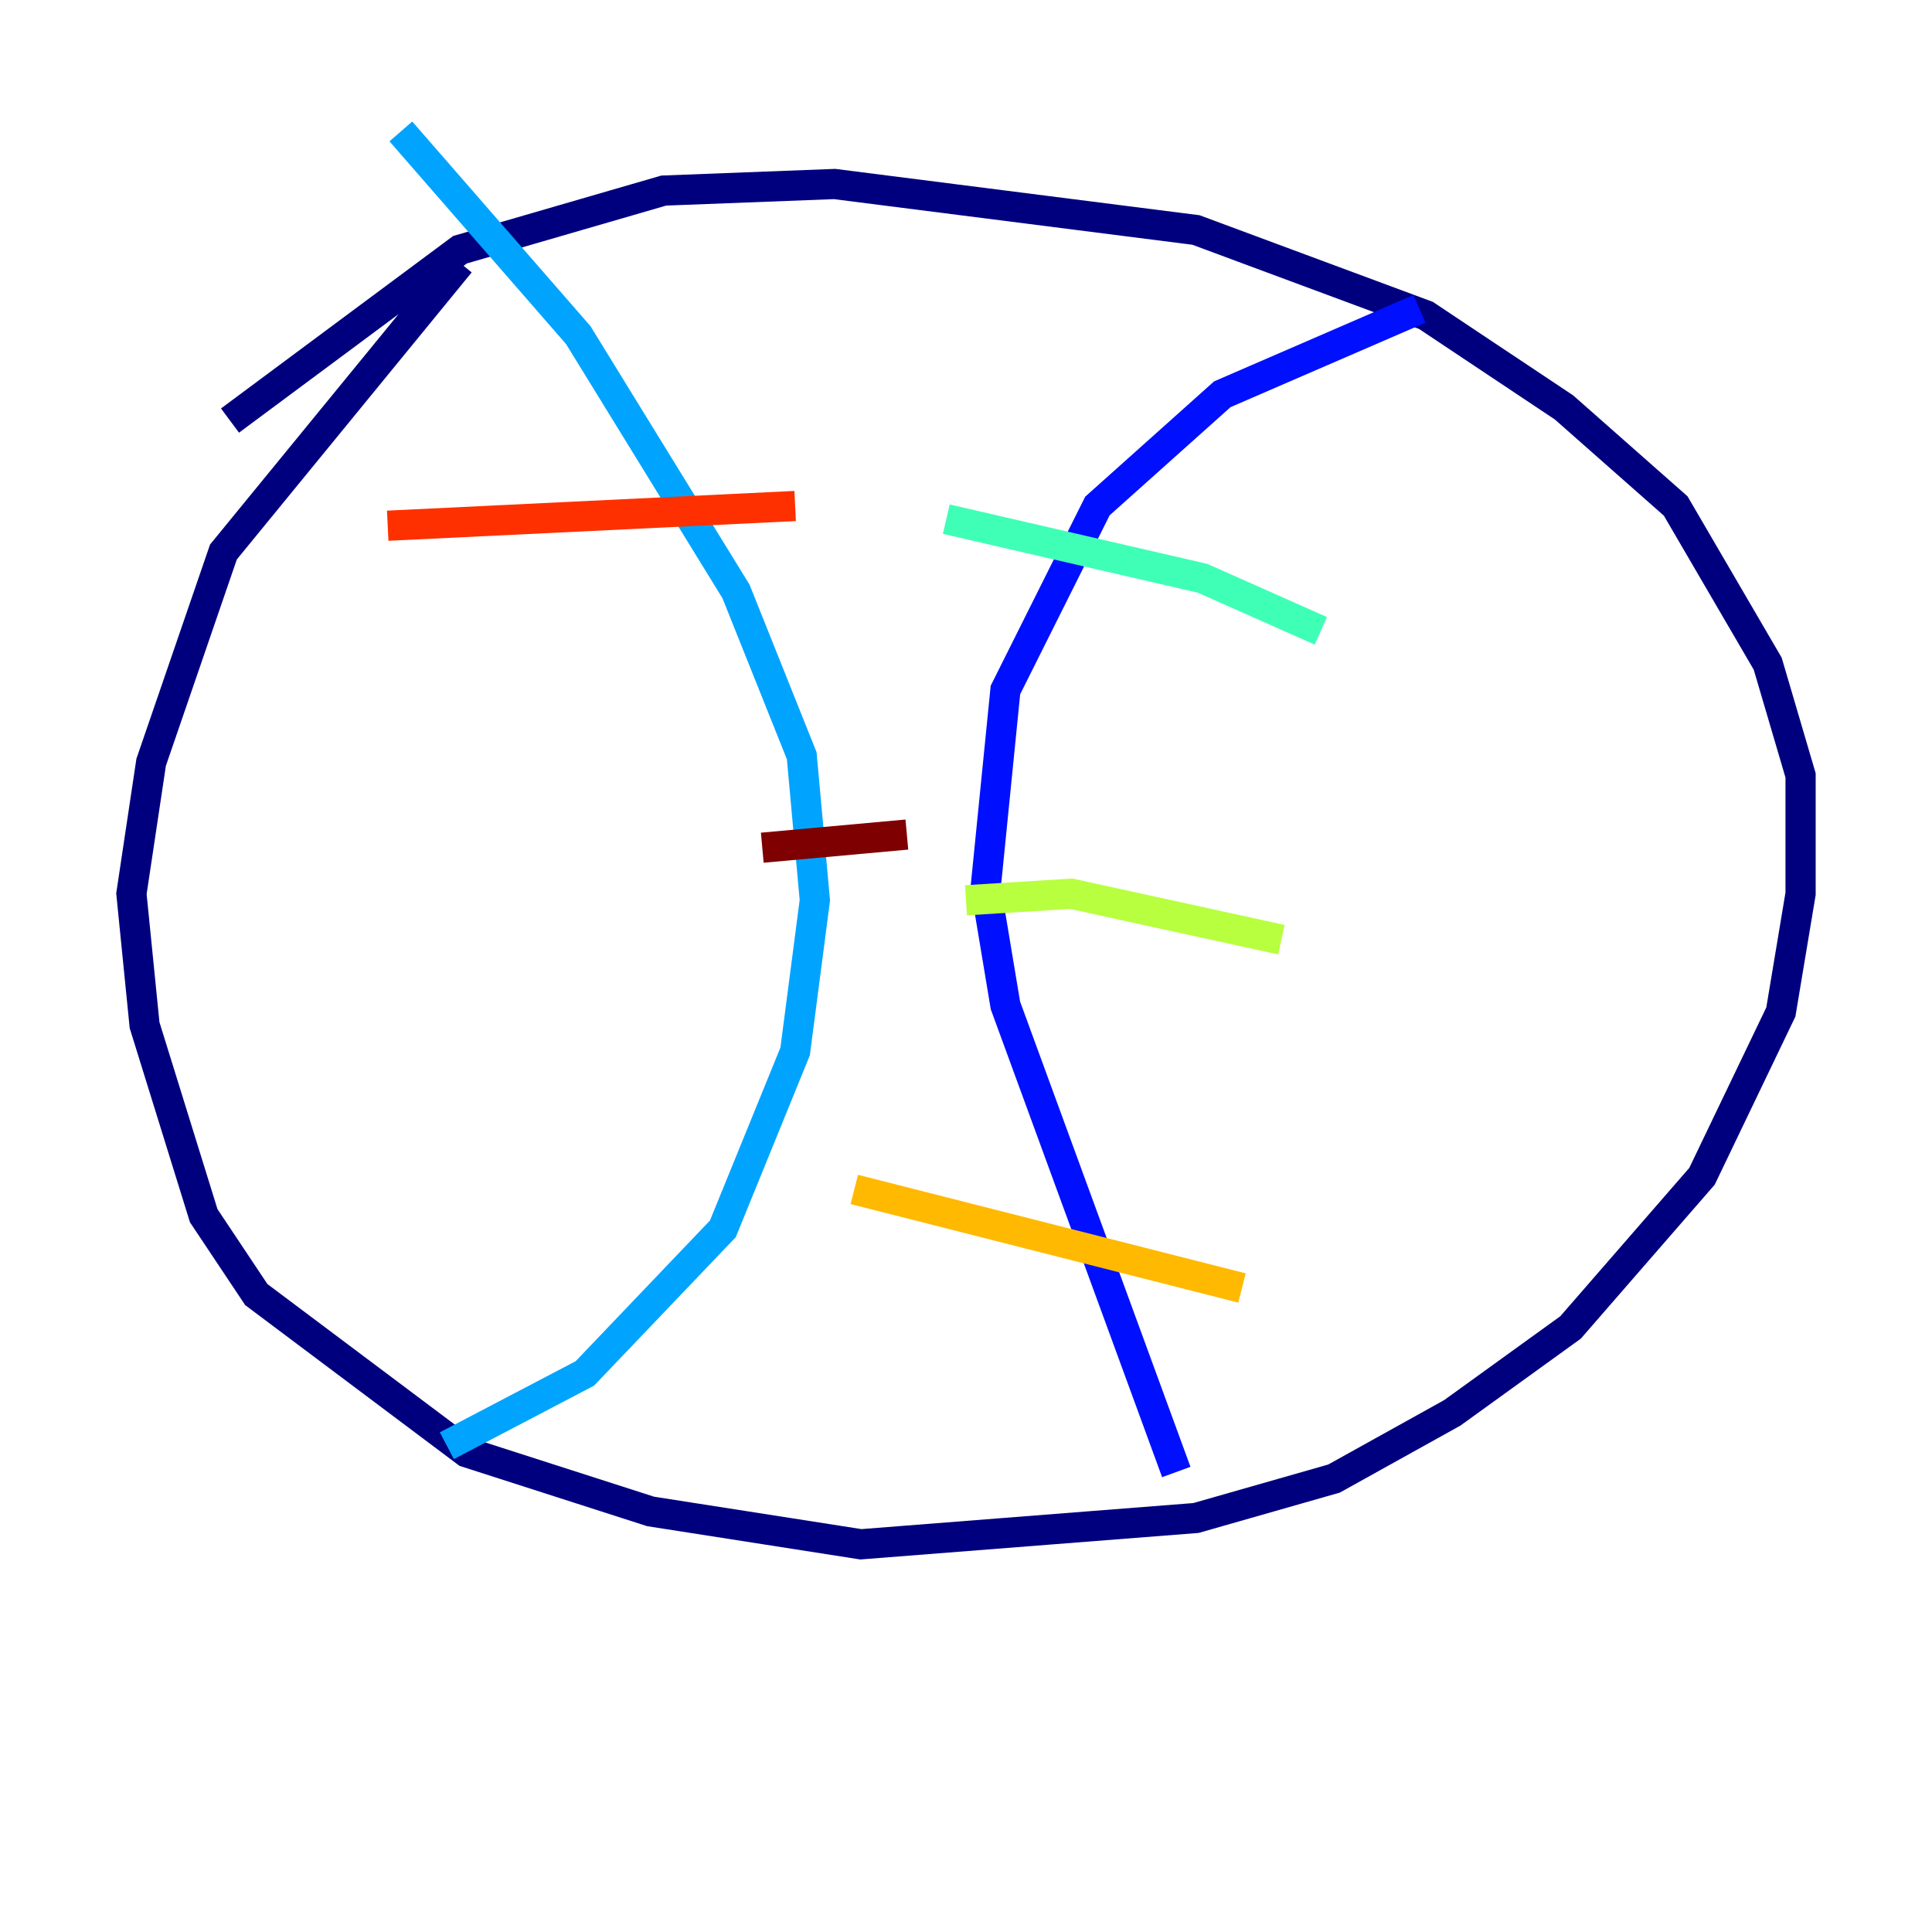 <?xml version="1.0" encoding="utf-8" ?>
<svg baseProfile="tiny" height="128" version="1.2" viewBox="0,0,128,128" width="128" xmlns="http://www.w3.org/2000/svg" xmlns:ev="http://www.w3.org/2001/xml-events" xmlns:xlink="http://www.w3.org/1999/xlink"><defs /><polyline fill="none" points="15.238,27.864 30.476,16.544 43.973,12.626 55.292,12.191 79.238,15.238 94.476,20.898 103.619,26.993 111.02,33.524 117.116,43.973 119.293,51.374 119.293,59.211 117.986,67.048 112.762,77.932 104.054,87.946 96.218,93.605 88.381,97.959 79.238,100.571 57.034,102.313 43.102,100.136 30.912,96.218 16.98,85.769 13.497,80.544 9.578,67.918 8.707,59.211 10.014,50.503 14.803,36.571 30.476,17.415" stroke="#00007f" stroke-width="2" /><polyline fill="none" points="94.041,20.463 80.98,26.122 72.707,33.524 66.612,45.714 65.306,58.776 66.612,66.612 77.932,97.524" stroke="#0010ff" stroke-width="2" /><polyline fill="none" points="26.558,8.707 38.313,22.204 48.762,39.184 53.116,50.068 53.986,59.646 52.68,69.66 47.891,81.415 38.748,90.993 29.605,95.782" stroke="#00a4ff" stroke-width="2" /><polyline fill="none" points="87.51,41.796 79.674,38.313 62.694,34.395" stroke="#3fffb7" stroke-width="2" /><polyline fill="none" points="84.898,62.258 70.966,59.211 64.0,59.646" stroke="#b7ff3f" stroke-width="2" /><polyline fill="none" points="82.286,85.333 56.599,78.803" stroke="#ffb900" stroke-width="2" /><polyline fill="none" points="52.68,33.524 25.687,34.83" stroke="#ff3000" stroke-width="2" /><polyline fill="none" points="60.082,55.292 50.503,56.163" stroke="#7f0000" stroke-width="2" /></svg>